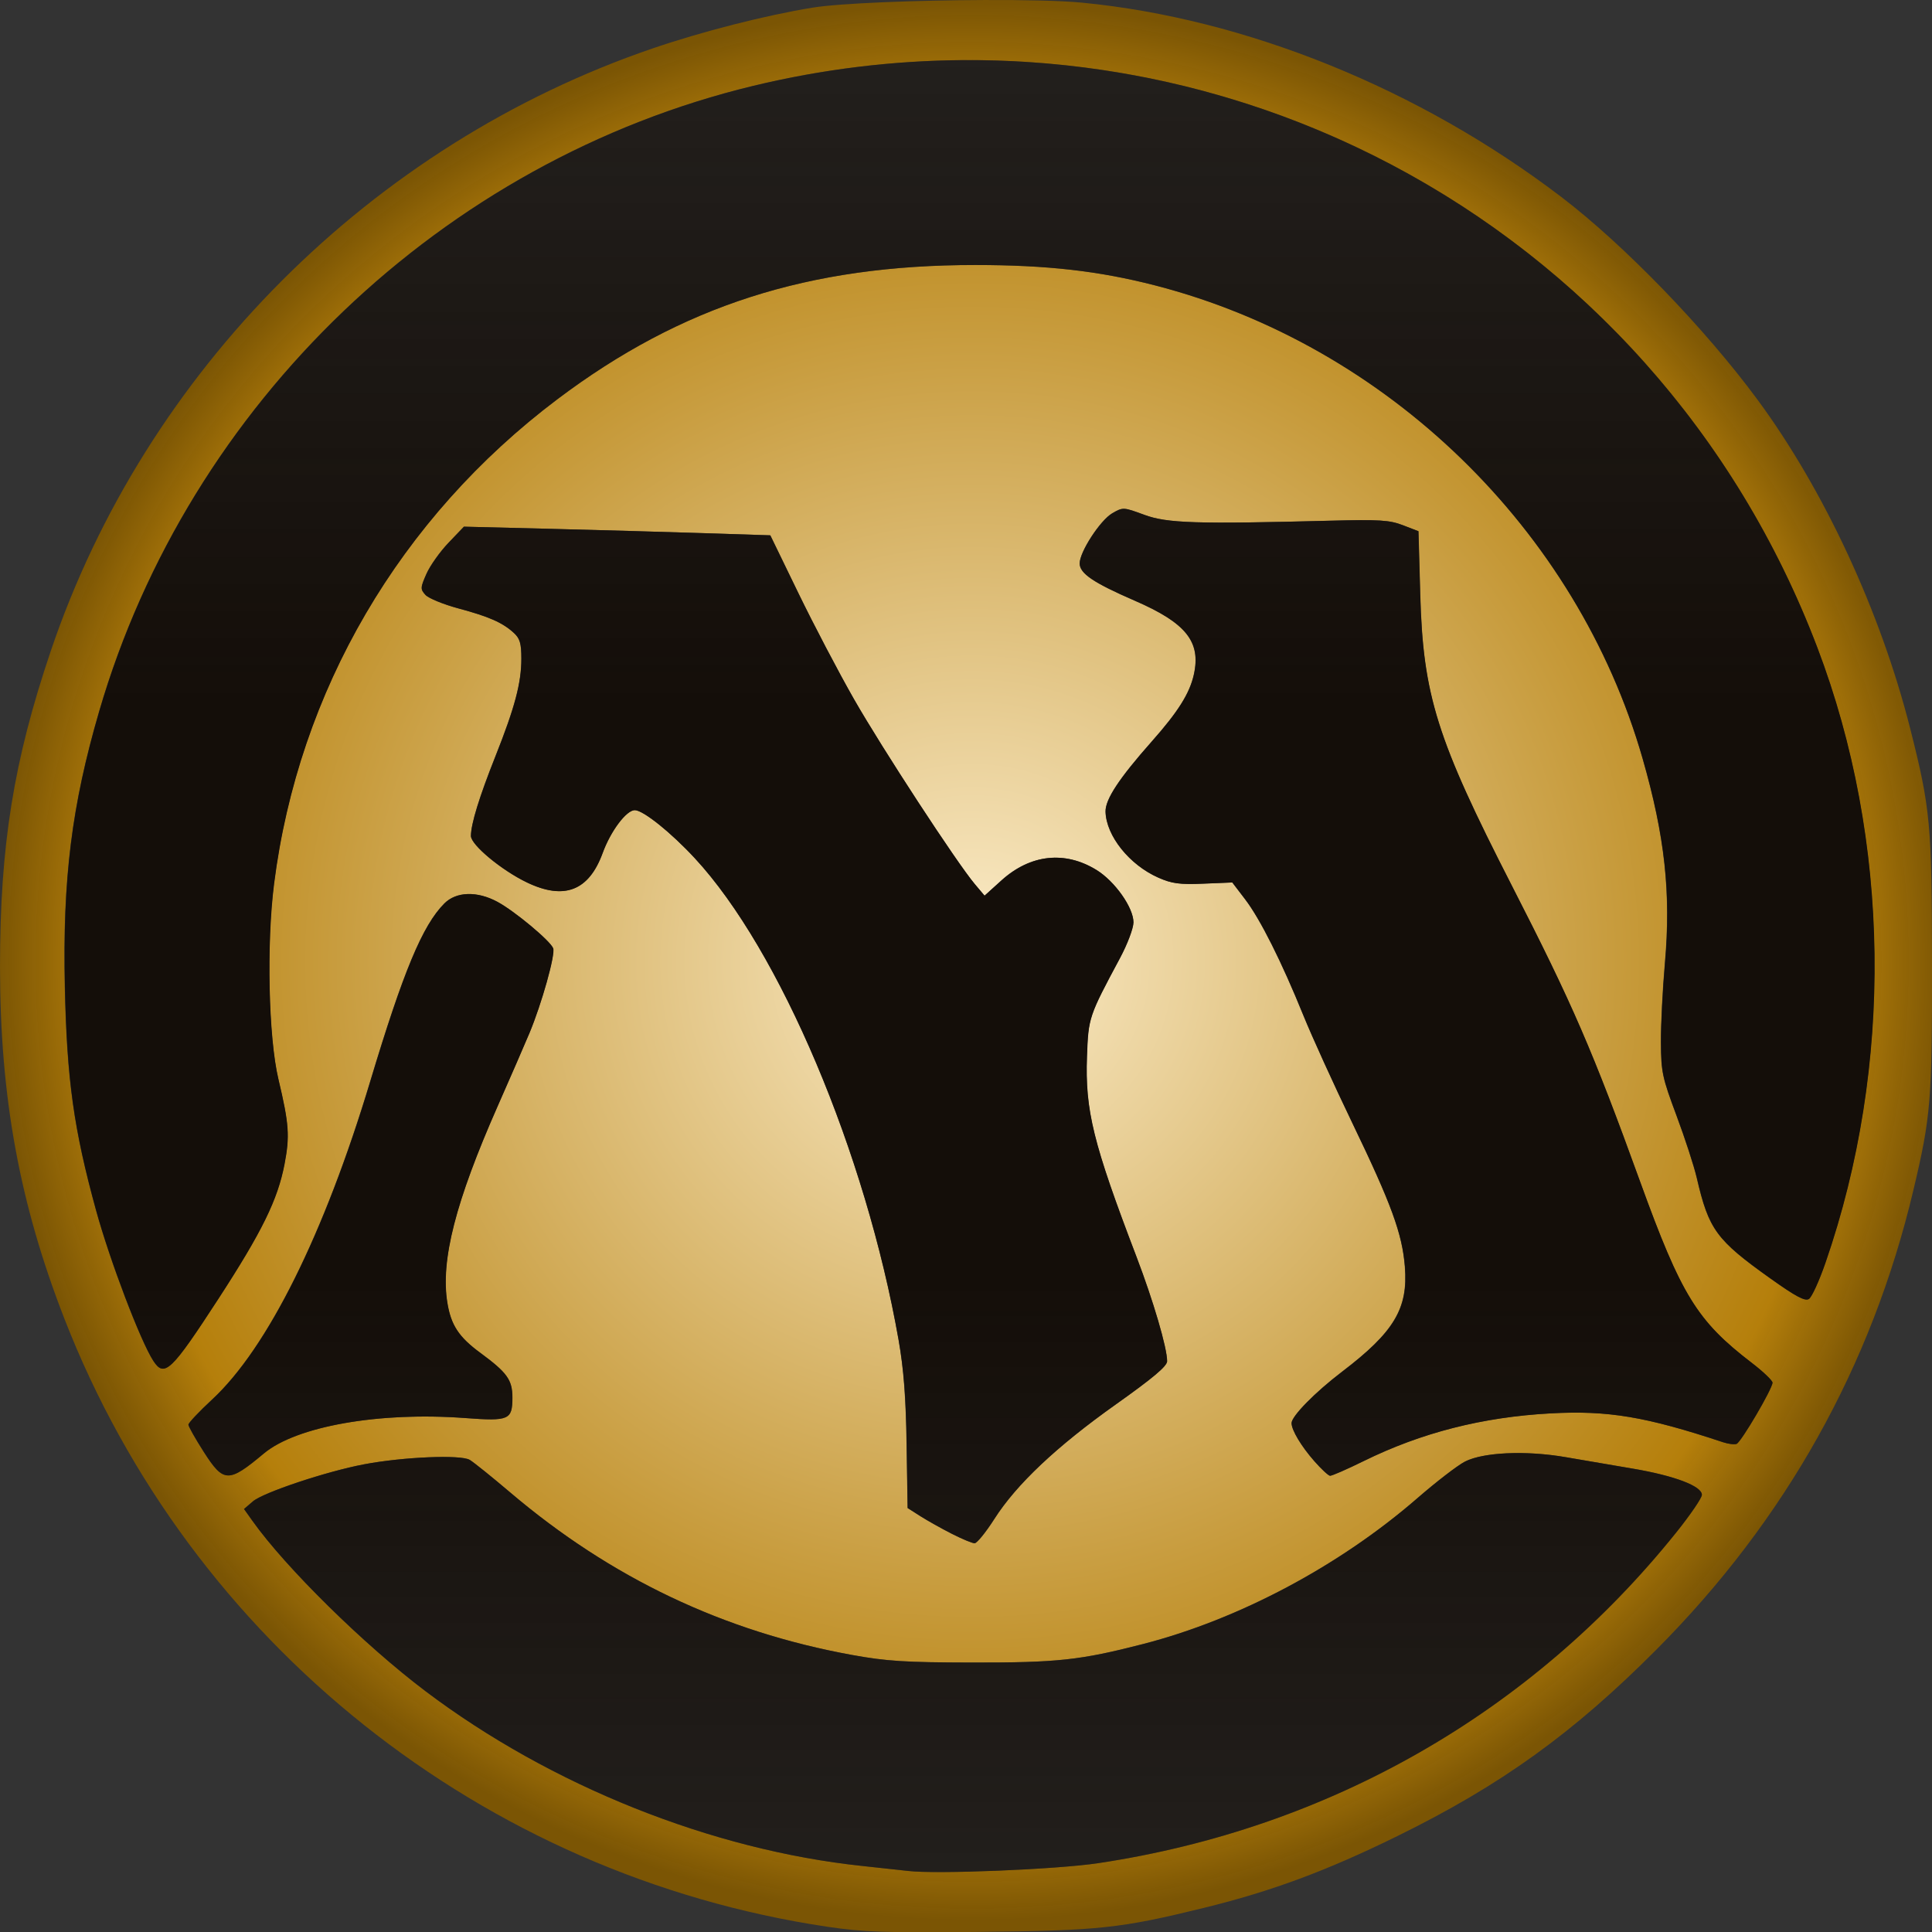 <?xml version="1.0" encoding="UTF-8" standalone="no"?>
<!-- Created with Inkscape (http://www.inkscape.org/) -->

<svg
   xmlns:dc="http://purl.org/dc/elements/1.1/"
   xmlns:cc="http://creativecommons.org/ns#"
   xmlns:rdf="http://www.w3.org/1999/02/22-rdf-syntax-ns#"
   xmlns:svg="http://www.w3.org/2000/svg"
   xmlns="http://www.w3.org/2000/svg"
   xmlns:xlink="http://www.w3.org/1999/xlink"
   xmlns:sodipodi="http://sodipodi.sourceforge.net/DTD/sodipodi-0.dtd"
   xmlns:inkscape="http://www.inkscape.org/namespaces/inkscape"
   id="svg3039"
   version="1.1"
   inkscape:version="0.48.4 r9939"
   width="574.441"
   height="574.52"
   sodipodi:docname="icon-mtg.svg">
  <rect width="100%" height="100%" fill="#333333" stroke="none"/>
  <defs
     id="defs3043">
    <linearGradient
       id="linearGradient3037">
      <stop
         id="stop3039"
         offset="0"
         style="stop-color:#140e09;stop-opacity:0.5;" />
      <stop
         style="stop-color:#140e09;stop-opacity:1;"
         offset="0.362"
         id="stop3041" />
      <stop
         style="stop-color:#140e09;stop-opacity:1;"
         offset="0.66"
         id="stop3043" />
      <stop
         id="stop3045"
         offset="1"
         style="stop-color:#140e09;stop-opacity:0.5;" />
    </linearGradient>
    <linearGradient
       id="linearGradient3131">
      <stop
         style="stop-color:#fcedcb;stop-opacity:1;"
         offset="0"
         id="stop3133" />
      <stop
         id="stop3139"
         offset="0.89"
         style="stop-color:#b57f0b;stop-opacity:1;" />
      <stop
         style="stop-color:#815800;stop-opacity:0.923;"
         offset="1"
         id="stop3135" />
    </linearGradient>
    <linearGradient
       id="linearGradient3121">
      <stop
         style="stop-color:#140e09;stop-opacity:0;"
         offset="0"
         id="stop3123" />
      <stop
         id="stop3035"
         offset="0.25"
         style="stop-color:#140e09;stop-opacity:1;" />
      <stop
         id="stop3033"
         offset="0.5"
         style="stop-color:#140e09;stop-opacity:1;" />
      <stop
         style="stop-color:#140e09;stop-opacity:0;"
         offset="1"
         id="stop3125" />
    </linearGradient>
    <radialGradient
       inkscape:collect="always"
       xlink:href="#linearGradient3131"
       id="radialGradient3137"
       cx="434.86"
       cy="165.85"
       fx="434.86"
       fy="165.85"
       r="287.23"
       gradientTransform="matrix(6.9922589e-6,-0.992,1.01,0,196.001,1029.541)"
       gradientUnits="userSpaceOnUse" />
    <linearGradient
       inkscape:collect="always"
       xlink:href="#linearGradient3121"
       id="linearGradient3023"
       x1="295.166"
       y1="180.117"
       x2="305.509"
       y2="365.299"
       gradientUnits="userSpaceOnUse" />
    <linearGradient
       inkscape:collect="always"
       xlink:href="#linearGradient3037"
       id="linearGradient3031"
       gradientUnits="userSpaceOnUse"
       x1="300.599"
       y1="-155.58"
       x2="300.599"
       y2="414.42" />
  </defs>
  <sodipodi:namedview
     pagecolor="#ffffff"
     bordercolor="#666666"
     borderopacity="1"
     objecttolerance="10"
     gridtolerance="10"
     guidetolerance="10"
     inkscape:pageopacity="0"
     inkscape:pageshadow="2"
     inkscape:window-width="1307"
     inkscape:window-height="744"
     id="namedview3041"
     showgrid="true"
     inkscape:snap-grids="true"
     inkscape:zoom="1"
     inkscape:cx="291.40409"
     inkscape:cy="278.7784"
     inkscape:window-x="59"
     inkscape:window-y="24"
     inkscape:window-maximized="1"
     inkscape:current-layer="g3113"
     inkscape:snap-bbox="true"
     inkscape:snap-global="true"
     fit-margin-top="0"
     fit-margin-left="0"
     fit-margin-right="0"
     fit-margin-bottom="0">
    <inkscape:grid
       type="xygrid"
       id="grid3141"
       empspacing="5"
       visible="true"
       enabled="true"
       snapvisiblegridlinesonly="true"
       originx="-168.147px"
       originy="-349.213px" />
  </sodipodi:namedview>
  <g
     id="g3113"
     transform="translate(-8.747,159.314)">
    <path
       style="fill:url(#radialGradient3137);fill-opacity:1"
       d="m 366.969,312.188 c -19.983,0.074 -42.76,0.932 -51,2.281 -13.941,2.282 -32.751,7.08 -47.5,12.125 -83.47,28.55 -150.728,95.873 -178.875,179.062 -11.096,32.794 -15.125,57.916 -15.125,93.938 0,38.727 5.796,70.418 19.188,104.781 37.499,96.226 124.366,165.418 226.812,180.688 10.687,1.593 17.215,1.824 45,1.531 35.849,-0.377 42.149,-1.054 67,-7.156 20.109,-4.938 36.44,-10.993 57.5,-21.344 30.817,-15.146 52.258,-30.593 77,-55.438 38.444,-38.603 64.013,-84.31 76.406,-136.594 5.201,-21.943 5.577,-26.514 5.531,-67.5 -0.046,-41.435 -0.449,-45.899 -6.469,-69.719 -8.778,-34.731 -25.591,-70.941 -45.375,-97.781 -15.64,-21.218 -39.758,-46.138 -58.406,-60.344 -42.18,-32.132 -93.709,-53.026 -142.5,-57.75 -6.213,-0.601 -17.198,-0.825 -29.188,-0.781 z m -6.375,17.875 c 110.883,-0.803 213.158,66.672 254.188,174.656 21.811,57.404 22.691,124.321 2.406,182.938 -1.86,5.376 -4.065,10.219 -4.906,10.75 -1.162,0.733 -3.921,-0.738 -11.438,-6.094 -16.114,-11.483 -18.329,-14.512 -21.906,-29.938 -0.806,-3.474 -3.52,-11.817 -6.031,-18.531 -4.218,-11.276 -4.575,-12.938 -4.625,-21.75 -0.03,-5.247 0.508,-15.833 1.188,-23.531 1.837,-20.815 -0.003,-37.756 -6.625,-60.844 -19.521,-68.068 -76.023,-122.919 -144.938,-140.688 -16.733,-4.314 -32.118,-6.052 -53.438,-6.062 -49.553,-0.024 -87.417,12.129 -124.25,39.875 -46.977,35.387 -77.04,86.74 -84.312,144.125 -2.272,17.929 -1.635,45.708 1.312,58.094 3.158,13.274 3.403,16.872 1.812,25.188 -2.032,10.619 -6.65,20.075 -19.656,40.094 -14.009,21.562 -16.06,23.519 -19.344,18.469 -3.817,-5.87 -12.875,-29.699 -17,-44.688 -6.642,-24.137 -8.716,-38.856 -9.312,-66.625 -0.688,-32.014 2.042,-53.802 10.219,-81.844 26.688,-91.528 102.225,-163.732 194.531,-185.969 20.791,-5.009 41.591,-7.476 62.125,-7.625 z m 48.188,133.406 c 1.203,0.058 2.77,0.637 5.875,1.781 6.83,2.517 15.435,2.782 55.312,1.75 14.62,-0.378 17.621,-0.19 21.594,1.344 l 4.625,1.781 0.531,18.719 c 0.835,30.127 4.882,43.046 27.281,86.781 17.99,35.126 23.928,48.841 38.094,87.938 12.227,33.746 16.938,41.378 33.125,53.781 3.429,2.628 6.25,5.294 6.25,5.938 0,1.776 -9.342,17.701 -10.688,18.219 -0.647,0.249 -2.447,0.015 -4,-0.5 -22.96,-7.624 -34.263,-9.528 -51.312,-8.594 -20.294,1.112 -38.386,5.736 -55.562,14.188 -4.983,2.452 -9.483,4.427 -10,4.375 -0.517,-0.052 -2.611,-2.017 -4.656,-4.344 -3.905,-4.444 -6.771,-9.209 -6.781,-11.312 -0.01,-2.042 6.947,-9.138 14.969,-15.25 15.541,-11.841 19.718,-18.824 18.719,-31.281 -0.787,-9.807 -3.98,-18.561 -15.625,-42.719 -5.439,-11.284 -11.999,-25.675 -14.562,-32 -6.485,-15.999 -12.815,-28.61 -17.312,-34.5 l -3.812,-5 -8.562,0.344 c -7.109,0.295 -9.383,0.01 -13.438,-1.781 -8.585,-3.792 -15.484,-12.413 -15.688,-19.594 -0.104,-3.66 4.017,-9.913 13.812,-20.969 7.768,-8.768 11.185,-14.194 12.438,-19.781 2.189,-9.767 -2.273,-15.367 -17.562,-22 -12.324,-5.346 -16.375,-8.109 -16.375,-11.094 0,-3.427 6.098,-12.821 9.688,-14.906 1.584,-0.92 2.422,-1.37 3.625,-1.312 z m -196.406,5.312 25.281,0.625 c 13.906,0.347 34.417,0.92 45.562,1.281 l 20.25,0.656 8.344,17.156 c 4.574,9.432 12.02,23.643 16.562,31.594 8.363,14.638 30.518,48.576 35.875,54.938 l 2.938,3.469 5.062,-4.594 c 8.597,-7.73 18.829,-8.834 28.219,-3.062 5.465,3.359 10.972,11.189 10.969,15.562 -10e-4,1.747 -1.763,6.48 -4,10.656 -9.257,17.281 -9.392,17.647 -9.812,29.156 -0.589,16.118 1.795,25.827 14.719,59.656 4.997,13.081 9.125,27.059 9.125,31.031 0,1.463 -4.2,5.004 -15.25,12.844 -17.598,12.485 -29.548,23.749 -36.125,34.062 -2.543,3.987 -5.184,7.226 -5.875,7.219 -0.691,-0.007 -3.725,-1.272 -6.75,-2.812 -3.025,-1.541 -7.238,-3.879 -9.344,-5.219 l -3.812,-2.438 -0.312,-19 c -0.208,-13.799 -0.842,-22.285 -2.375,-31 -9.788,-55.632 -35.296,-115.918 -60.594,-143.219 -7.125,-7.689 -15.367,-14.281 -17.844,-14.281 -2.508,0 -7.185,6.199 -9.562,12.719 -4.096,11.233 -11.382,14.086 -22.469,8.781 -7.557,-3.616 -16.702,-11.196 -16.688,-13.844 0.02,-3.6 2.456,-11.532 7.312,-23.75 5.722,-14.395 7.688,-21.723 7.688,-28.938 0,-4.547 -0.428,-6.022 -2.25,-7.688 -3.343,-3.057 -7.347,-4.804 -16.438,-7.25 -4.497,-1.21 -8.933,-3.025 -9.844,-4.031 -1.545,-1.707 -1.519,-2.141 0.312,-6.281 1.08,-2.441 4.041,-6.587 6.562,-9.219 l 4.562,-4.781 z M 213.5,578 c 2.744,-0.087 5.794,0.69 8.812,2.312 5.132,2.759 15.819,11.678 16.594,13.844 0.674,1.884 -3.411,16.491 -7.062,25.219 -1.424,3.403 -5.674,13.161 -9.438,21.688 -12.535,28.399 -17.015,45.867 -14.969,58.438 1.087,6.678 3.407,10.217 9.781,14.906 8.002,5.886 9.562,8.046 9.562,13.281 0,6.654 -0.975,7.095 -13.969,6.125 -25.595,-1.911 -50.218,2.406 -59.938,10.531 -10.512,8.788 -11.944,8.752 -17.844,-0.469 -2.525,-3.947 -4.562,-7.579 -4.562,-8.094 0,-0.515 3.157,-3.882 7.031,-7.469 16.498,-15.275 33.399,-49.293 47.031,-94.625 9.827,-32.678 15.538,-46.359 22.031,-52.875 1.769,-1.775 4.193,-2.725 6.938,-2.812 z m 311.094,166.219 c 4.835,-0.077 10.187,0.324 15.375,1.219 4.95,0.854 13.95,2.376 20,3.406 12.392,2.11 20.5,5.188 20.5,7.781 0,0.931 -3.503,6.025 -7.75,11.312 -42.955,53.487 -103.147,87.926 -171.75,98.219 -12.411,1.862 -48.068,3.32 -56.5,2.312 -1.925,-0.23 -8,-0.89 -13.5,-1.469 -44.845,-4.719 -92.782,-23.872 -130,-51.969 -18.271,-13.793 -41.534,-36.706 -51.438,-50.625 L 147,760.844 l 2.625,-2.25 c 3.073,-2.643 21.864,-8.915 33.062,-11.031 11.674,-2.206 28.78,-2.921 31.438,-1.312 1.19,0.721 6.59,5.061 12,9.656 29.957,25.45 63.501,41.402 101.688,48.344 10.214,1.857 15.877,2.217 35.656,2.25 25.407,0.042 32.184,-0.701 50.812,-5.5 28.535,-7.35 58.448,-23.239 81.688,-43.438 5.5,-4.78 11.8,-9.635 14,-10.781 3.049,-1.588 8.409,-2.464 14.625,-2.562 z"
       transform="translate(-65.722,-471.496)"
       id="path3117"
       inkscape:connector-curvature="0" />
    <path
       style="fill:url(#linearGradient3031);fill-opacity:1"
       d="m 278.781,396.984 c -1.925,-0.23 -8,-0.892 -13.5,-1.47 C 220.436,390.795 172.524,371.636 135.306,343.539 117.034,329.745 93.751,306.844 83.848,292.925 l -2.531,-3.557 2.639,-2.27 c 3.073,-2.643 21.87,-8.911 33.068,-11.027 11.674,-2.206 28.764,-2.918 31.421,-1.309 1.19,0.721 6.59,5.07 12,9.666 29.957,25.45 63.514,41.401 101.701,48.342 10.214,1.857 15.856,2.212 35.635,2.245 25.407,0.042 32.208,-0.692 50.837,-5.491 28.535,-7.35 58.424,-23.254 81.663,-43.452 5.5,-4.78 11.8,-9.629 14,-10.774 5.421,-2.823 18.142,-3.396 30,-1.351 4.95,0.854 13.95,2.395 20,3.425 12.392,2.11 20.5,5.187 20.5,7.78 0,0.931 -3.475,6.018 -7.721,11.306 -42.955,53.487 -103.175,87.916 -171.779,98.209 -12.411,1.862 -48.068,3.325 -56.5,2.317 z m 13,-100.239 c -3.025,-1.541 -7.223,-3.898 -9.328,-5.237 l -3.828,-2.436 -0.286,-19 c -0.208,-13.799 -0.864,-22.285 -2.398,-31 -9.788,-55.632 -35.284,-115.898 -60.582,-143.199 -7.125,-7.689 -15.382,-14.301 -17.859,-14.301 -2.508,0 -7.166,6.216 -9.543,12.735 -4.096,11.233 -11.402,14.087 -22.489,8.782 -7.557,-3.616 -16.691,-11.201 -16.676,-13.849 0.02,-3.6 2.467,-11.538 7.323,-23.756 5.722,-14.395 7.665,-21.735 7.665,-28.949 0,-4.547 -0.428,-6.007 -2.25,-7.673 -3.343,-3.057 -7.335,-4.824 -16.426,-7.27 -4.497,-1.21 -8.921,-3.024 -9.832,-4.03 -1.545,-1.707 -1.524,-2.128 0.307,-6.269 1.08,-2.441 4.027,-6.592 6.548,-9.224 l 4.585,-4.785 25.284,0.632 c 13.906,0.347 34.403,0.927 45.548,1.288 l 20.264,0.657 8.316,17.148 c 4.574,9.432 12.033,23.654 16.576,31.605 8.363,14.638 30.528,48.561 35.885,54.923 l 2.919,3.466 5.085,-4.572 c 8.597,-7.73 18.8,-8.84 28.19,-3.069 5.465,3.359 11.001,11.197 10.998,15.571 -10e-4,1.747 -1.783,6.46 -4.02,10.637 -9.257,17.281 -9.383,17.656 -9.803,29.165 -0.589,16.118 1.805,25.813 14.729,59.642 4.997,13.081 9.097,27.072 9.097,31.044 0,1.463 -4.193,4.993 -15.244,12.833 -17.598,12.485 -29.543,23.751 -36.12,34.065 -2.543,3.987 -5.188,7.244 -5.88,7.237 -0.691,-0.007 -3.732,-1.273 -6.757,-2.814 z M 69.373,272.395 c -2.525,-3.947 -4.592,-7.598 -4.592,-8.113 0,-0.515 3.169,-3.87 7.043,-7.457 16.498,-15.275 33.413,-49.299 47.046,-94.632 9.827,-32.678 15.523,-46.356 22.016,-52.872 3.537,-3.549 9.728,-3.746 15.765,-0.5 5.132,2.759 15.818,11.669 16.593,13.836 0.674,1.884 -3.428,16.5 -7.08,25.228 -1.424,3.403 -5.668,13.163 -9.431,21.689 -12.535,28.399 -17.008,45.871 -14.962,58.442 1.087,6.678 3.4,10.202 9.775,14.891 8.002,5.886 9.568,8.063 9.568,13.298 0,6.654 -0.978,7.082 -13.971,6.112 -25.595,-1.911 -50.222,2.423 -59.942,10.548 -10.512,8.788 -11.929,8.751 -17.829,-0.471 z m 330.19,2.757 c -3.905,-4.444 -6.765,-9.224 -6.775,-11.327 -0.01,-2.042 6.965,-9.141 14.986,-15.252 15.541,-11.841 19.713,-18.812 18.713,-31.269 -0.787,-9.807 -3.99,-18.557 -15.635,-42.715 -5.439,-11.284 -11.988,-25.691 -14.552,-32.016 -6.485,-15.999 -12.813,-28.61 -17.31,-34.5 l -3.818,-5 -8.562,0.356 c -7.109,0.295 -9.391,-0.01 -13.445,-1.801 -8.585,-3.792 -15.478,-12.398 -15.681,-19.578 -0.104,-3.66 4.02,-9.921 13.816,-20.977 7.768,-8.768 11.183,-14.202 12.435,-19.789 2.189,-9.767 -2.286,-15.369 -17.575,-22.002 -12.324,-5.346 -16.378,-8.087 -16.378,-11.072 0,-3.427 6.12,-12.825 9.71,-14.91 3.168,-1.84 3.291,-1.835 9.5,0.454 6.83,2.517 15.413,2.79 55.29,1.758 14.62,-0.378 17.647,-0.19 21.62,1.343 l 4.62,1.783 0.519,18.717 c 0.835,30.127 4.9,43.05 27.3,86.785 17.99,35.126 23.93,48.836 38.095,87.932 12.227,33.746 16.924,41.374 33.111,53.778 3.429,2.628 6.235,5.305 6.235,5.948 0,1.776 -9.332,17.684 -10.677,18.202 -0.647,0.249 -2.447,0.031 -4,-0.484 -22.96,-7.624 -34.273,-9.515 -51.323,-8.581 -20.294,1.112 -38.383,5.728 -55.56,14.18 -4.983,2.452 -9.483,4.415 -10,4.363 -0.517,-0.052 -2.614,-1.998 -4.659,-4.325 z M 54.364,245.322 C 50.547,239.452 41.477,215.631 37.352,200.642 30.71,176.506 28.656,161.777 28.059,134.008 27.371,101.994 30.086,80.222 38.262,52.181 64.95,-39.347 140.475,-111.553 232.781,-133.79 c 133.059,-32.055 267.706,39.036 316.334,167.017 21.811,57.404 22.692,124.326 2.407,182.943 -1.86,5.376 -4.071,10.209 -4.913,10.74 -1.162,0.733 -3.913,-0.733 -11.429,-6.089 -16.114,-11.483 -18.329,-14.51 -21.907,-29.935 -0.806,-3.474 -3.52,-11.809 -6.031,-18.523 -4.218,-11.276 -4.571,-12.936 -4.62,-21.748 -0.03,-5.247 0.502,-15.839 1.181,-23.536 1.837,-20.815 -0.008,-37.746 -6.63,-60.834 -19.521,-68.068 -76.026,-122.914 -144.94,-140.682 -16.733,-4.314 -32.133,-6.065 -53.452,-6.075 -49.553,-0.024 -87.415,12.126 -124.248,39.872 C 127.556,-5.257 97.518,46.111 90.246,103.496 c -2.272,17.929 -1.654,45.69 1.293,58.076 3.158,13.274 3.421,16.89 1.83,25.205 -2.032,10.619 -6.671,20.072 -19.677,40.09 -14.009,21.562 -16.043,23.505 -19.328,18.455 z"
       id="path3115-6"
       inkscape:connector-curvature="0" />
  </g>
</svg>
